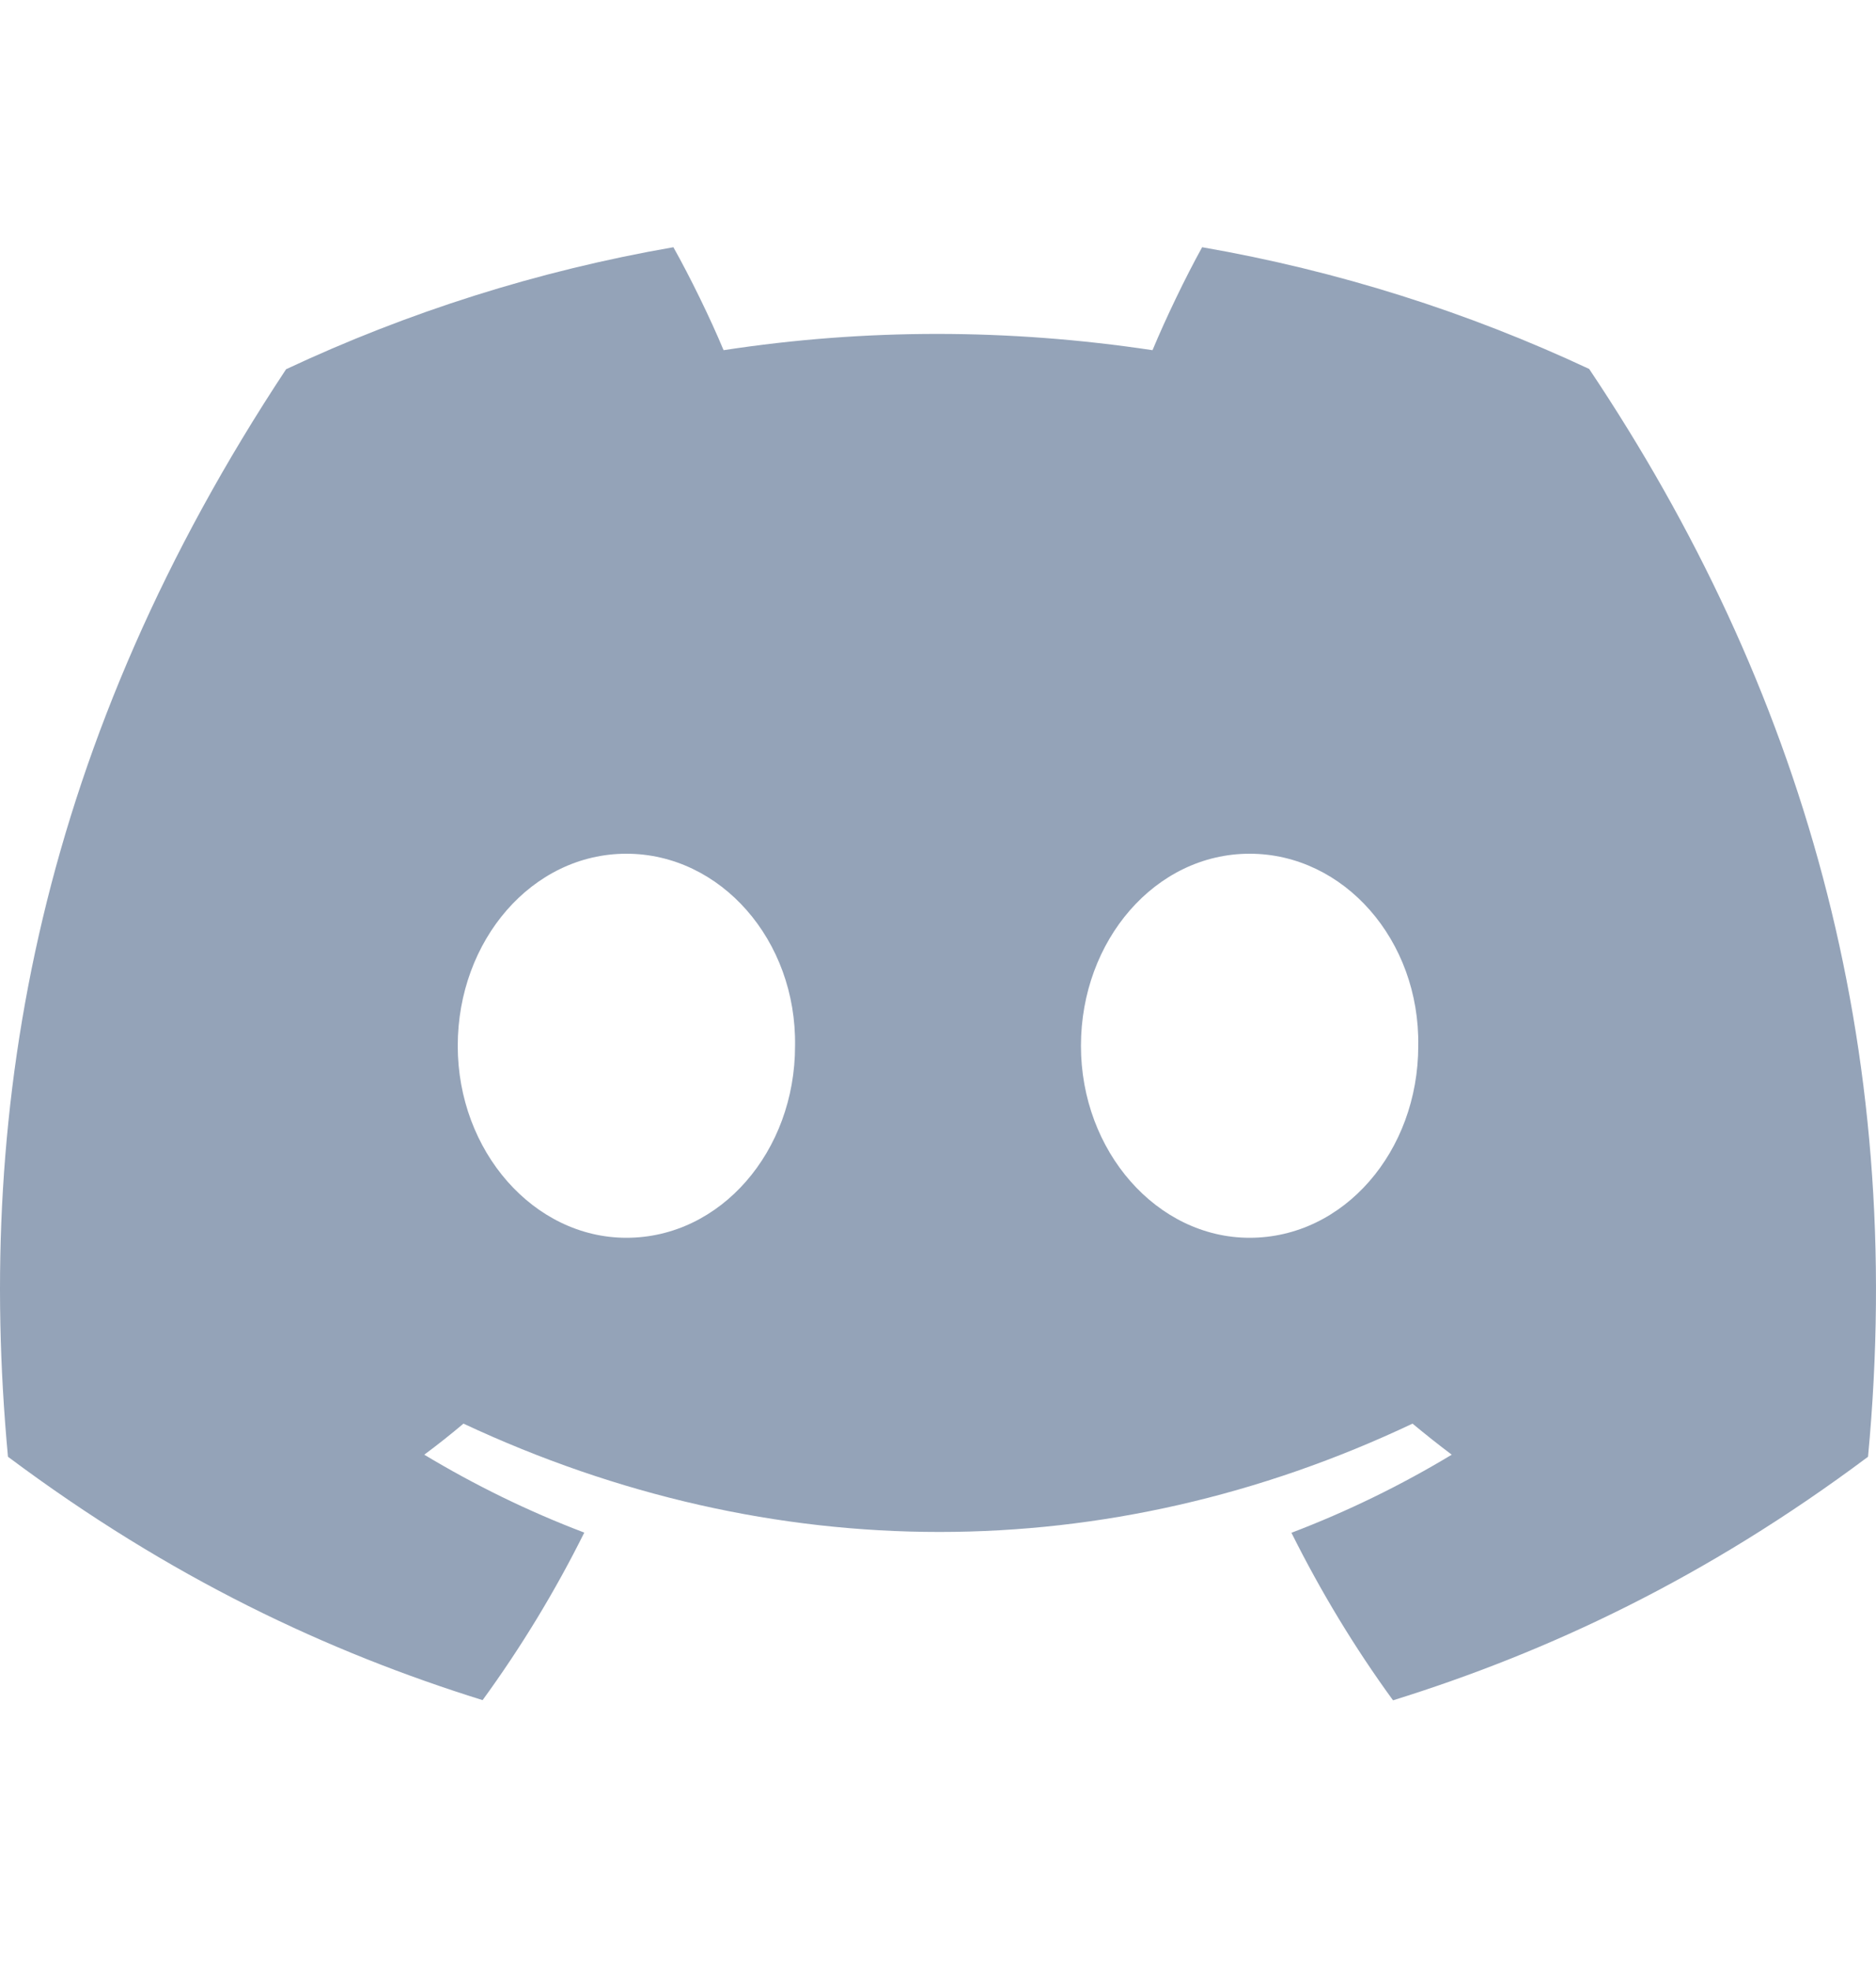 <svg width="20" height="21" viewBox="0 0 20 21" fill="none" xmlns="http://www.w3.org/2000/svg">
<path d="M16.942 3.931C15.647 3.325 14.263 2.885 12.816 2.634C12.638 2.955 12.43 3.388 12.287 3.731C10.749 3.5 9.224 3.5 7.714 3.731C7.571 3.388 7.359 2.955 7.179 2.634C5.731 2.885 4.345 3.327 3.05 3.934C0.439 7.88 -0.269 11.728 0.085 15.521C1.817 16.815 3.495 17.6 5.145 18.114C5.553 17.554 5.916 16.958 6.229 16.329C5.633 16.103 5.062 15.823 4.523 15.499C4.666 15.393 4.806 15.282 4.941 15.168C8.232 16.707 11.807 16.707 15.059 15.168C15.196 15.282 15.336 15.393 15.477 15.499C14.936 15.825 14.364 16.104 13.768 16.331C14.081 16.958 14.442 17.555 14.851 18.116C16.503 17.602 18.183 16.816 19.915 15.521C20.33 11.124 19.206 7.311 16.942 3.931ZM6.678 13.188C5.69 13.188 4.88 12.266 4.88 11.143C4.88 10.02 5.672 9.096 6.678 9.096C7.683 9.096 8.493 10.018 8.476 11.143C8.477 12.266 7.683 13.188 6.678 13.188ZM13.322 13.188C12.334 13.188 11.524 12.266 11.524 11.143C11.524 10.02 12.317 9.096 13.322 9.096C14.328 9.096 15.138 10.018 15.12 11.143C15.12 12.266 14.328 13.188 13.322 13.188Z" fill="#94A3B8"/>
</svg>

